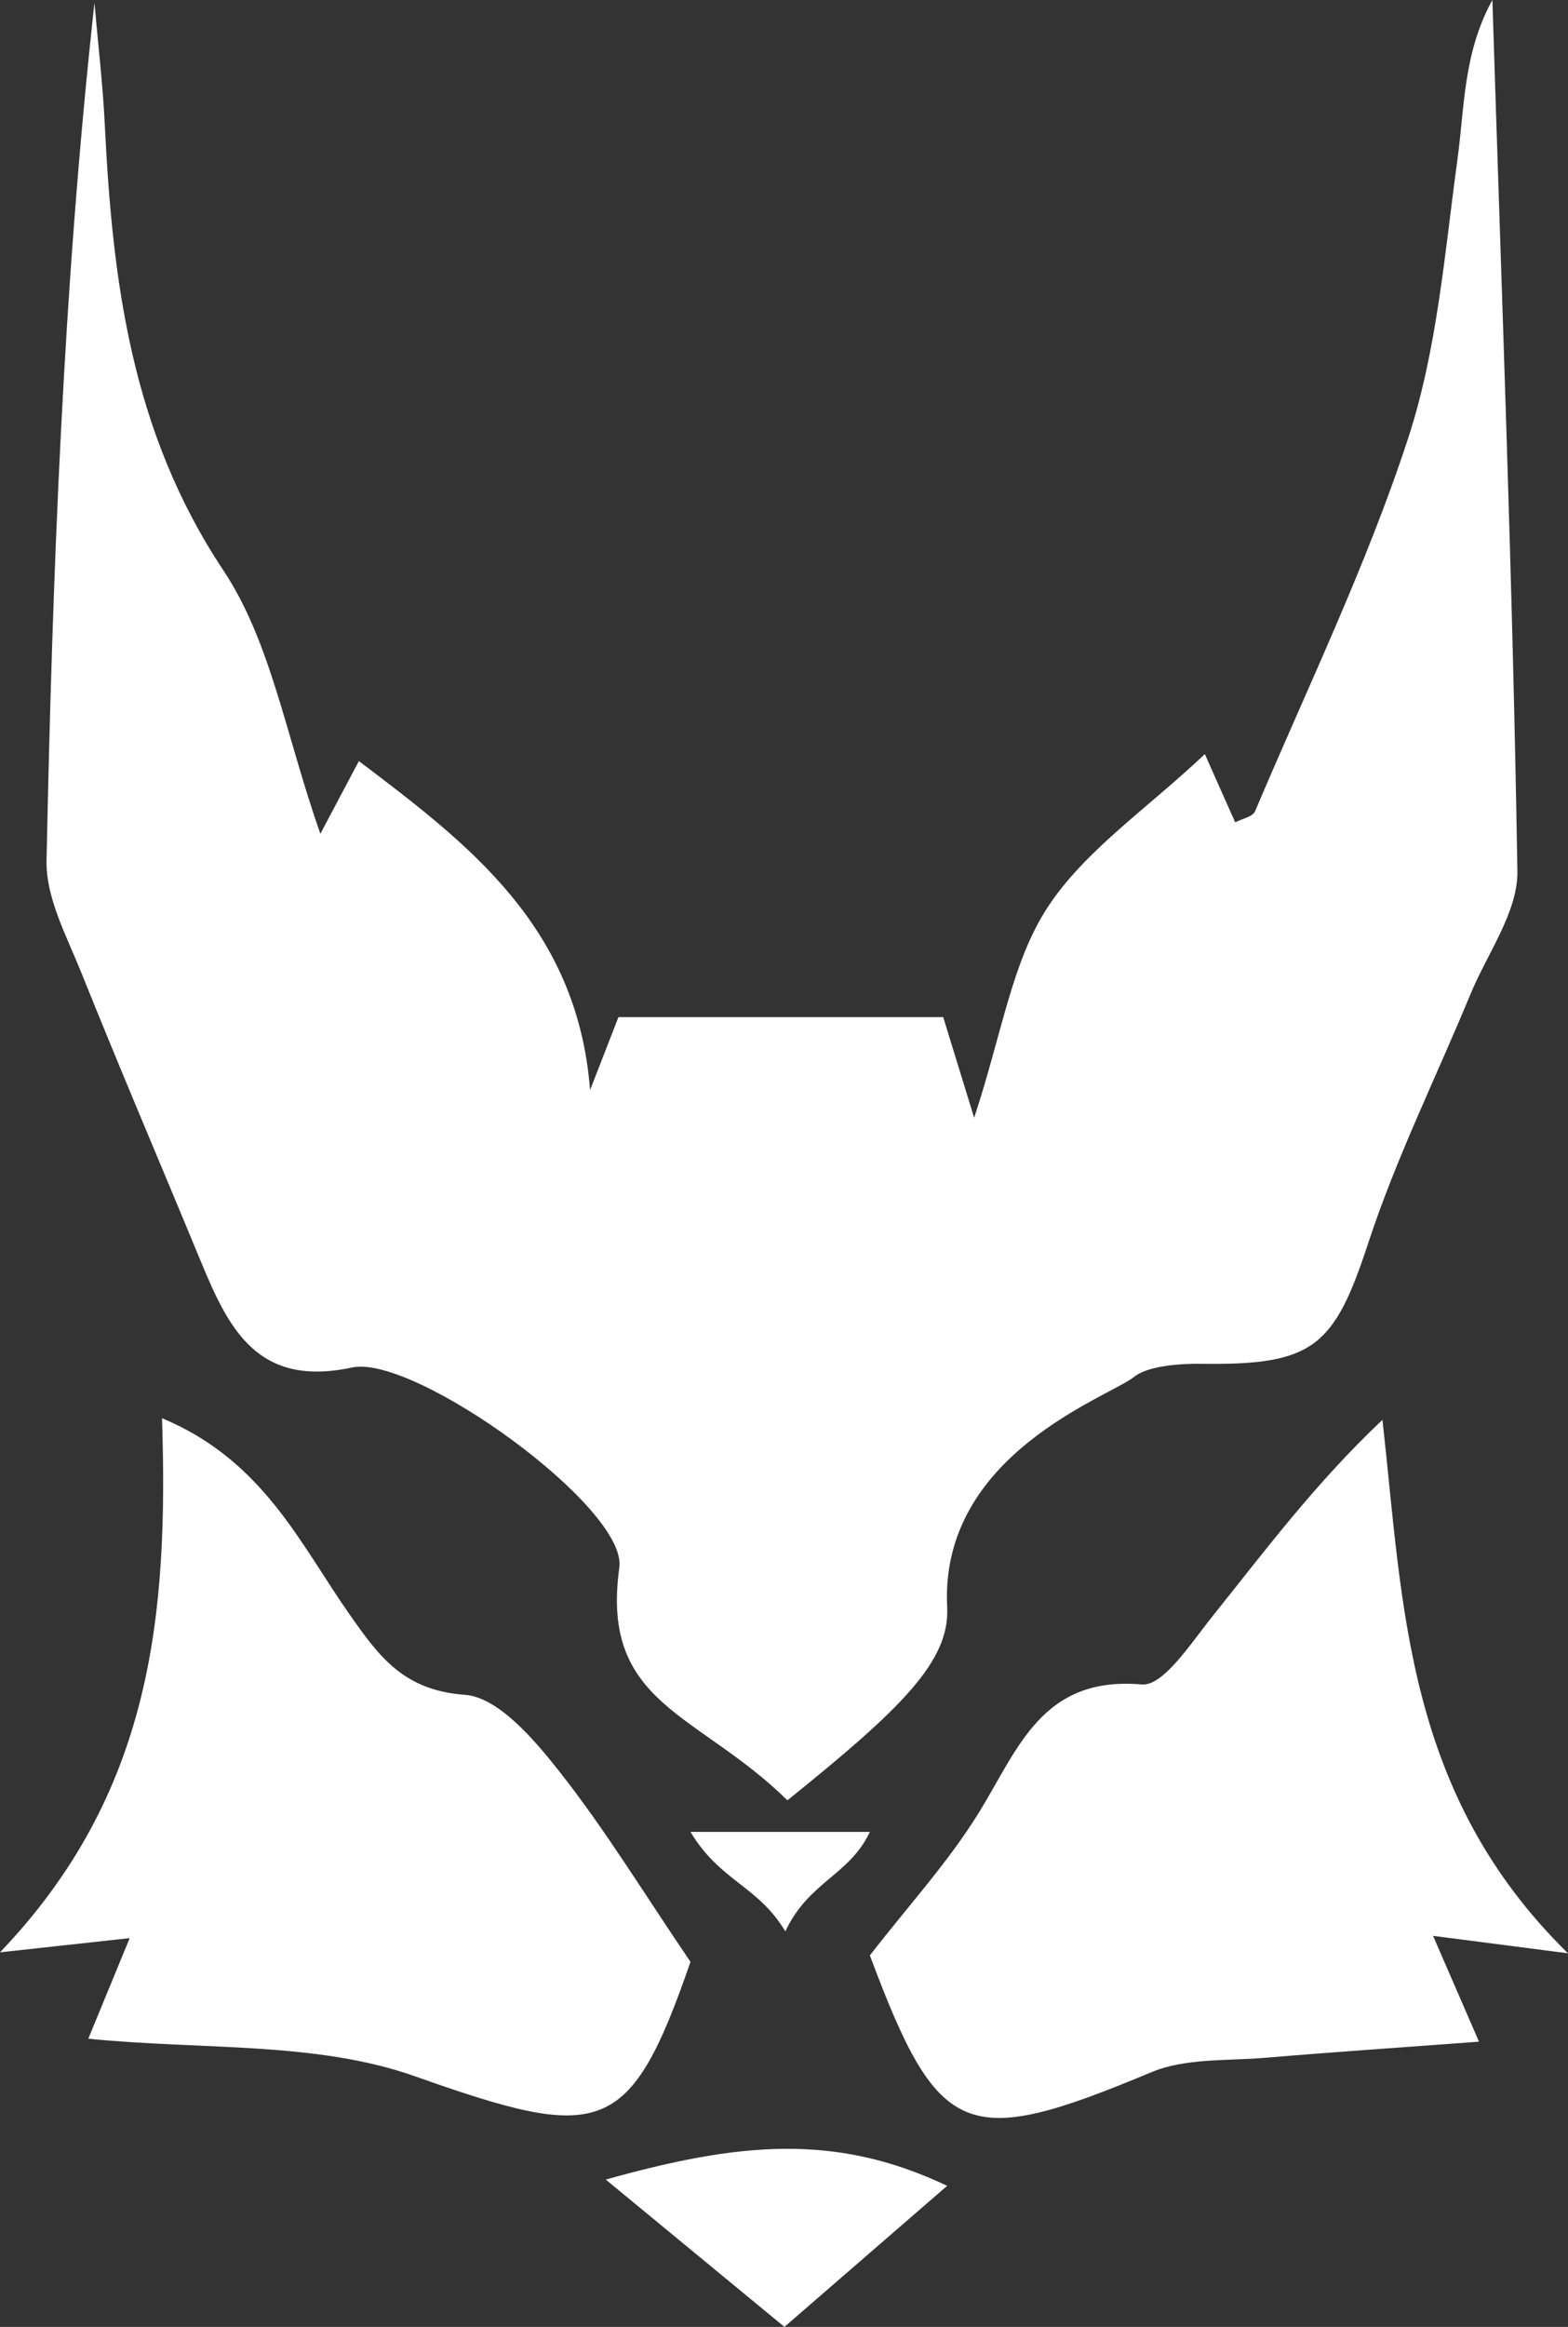 <?xml version="1.0" encoding="UTF-8"?>
<svg id="Layer_1" data-name="Layer 1" xmlns="http://www.w3.org/2000/svg" viewBox="0 0 158.03 234.38">
  <rect x="0" y="0" width="158.03" height="234.38" fill="#333333" stroke="none"/>
  <defs>
    <style>
      .cls-1 {
        fill: #fff;
        stroke-width: 0px;
      }
    </style>
  </defs>
  <path class="cls-1" d="m152.93,87.75c.06,4.1-3.03,8.28-4.73,12.39-3.45,8.35-7.49,16.5-10.3,25.06-3.42,10.42-5.48,12.32-16.69,12.17-2.36-.04-5.56.22-6.93,1.33-2.48,2.01-19.61,7.77-18.82,23.19.28,5.46-4.66,10.24-16.1,19.45-9.03-8.88-18.87-9.6-16.94-23.45.84-6.03-20.66-21.49-26.93-20.15-9.53,2.05-12.43-3.87-15.24-10.66-4.02-9.73-8.16-19.4-12.08-29.17-1.47-3.65-3.56-7.51-3.48-11.24C5.29,57.91,6.35,29.15,9.52.28c.36,4.14.85,8.28,1.05,12.44.78,15.75,2.71,30.85,11.93,44.71,4.84,7.28,6.33,16.78,9.79,26.55,1.55-2.92,2.68-5.05,3.88-7.32,11,8.33,22.02,16.62,23.3,33.14,1.17-3.01,2.34-6.02,2.86-7.35h32.73c.3.97,1.35,4.37,3.12,10.14,2.81-8.51,3.8-15.67,7.37-21.15,3.76-5.76,9.99-9.92,15.88-15.48,1.2,2.71,2.1,4.72,3.06,6.87.69-.36,1.77-.56,2-1.11,5.28-12.47,11.22-24.72,15.42-37.55,2.94-8.97,3.69-18.69,4.98-28.13.73-5.3.58-10.71,3.52-16.04.92,29.25,2.05,58.49,2.52,87.75h0Zm-83.34,109.86c-6.14,17.75-9.02,18.15-27.79,11.52-9.97-3.53-21.5-2.63-32.9-3.78,1.23-2.99,2.48-6.01,4.17-10.13-3.79.41-6.9.75-13.07,1.43,15.34-16.02,16.97-33.98,16.33-53.8,10.22,4.26,13.94,12.71,18.92,19.79,2.95,4.2,5.41,7.62,11.58,8.07,3.39.24,7.01,4.51,9.55,7.73,4.59,5.81,8.46,12.18,13.21,19.17h0Zm74.84-2.62c1.84,4.23,3.15,7.24,4.63,10.66-7.46.56-14.49,1.03-21.51,1.62-3.87.33-8.08.02-11.52,1.46-18.72,7.82-21.43,6.78-28.36-11.77,3.87-5,7.93-9.42,11.02-14.44,3.94-6.39,6.33-13.73,16.39-12.85,2.16.19,4.98-4.2,7.08-6.82,5.28-6.58,10.31-13.35,17.17-19.84,2.1,18.85,2.29,37.65,18.7,53.74-6.33-.82-9.42-1.22-13.6-1.76Zm-48.97,25.18c-5.77,4.99-10.57,9.16-16.4,14.21-5.3-4.37-10.44-8.6-18.01-14.84,13.34-3.73,23.1-4.74,34.41.63h0Zm-7.79-35.65c-2.07,4.39-6.16,4.99-8.52,10.02-2.79-4.64-6.55-5.01-9.56-10.02h18.08Z"/>
</svg>